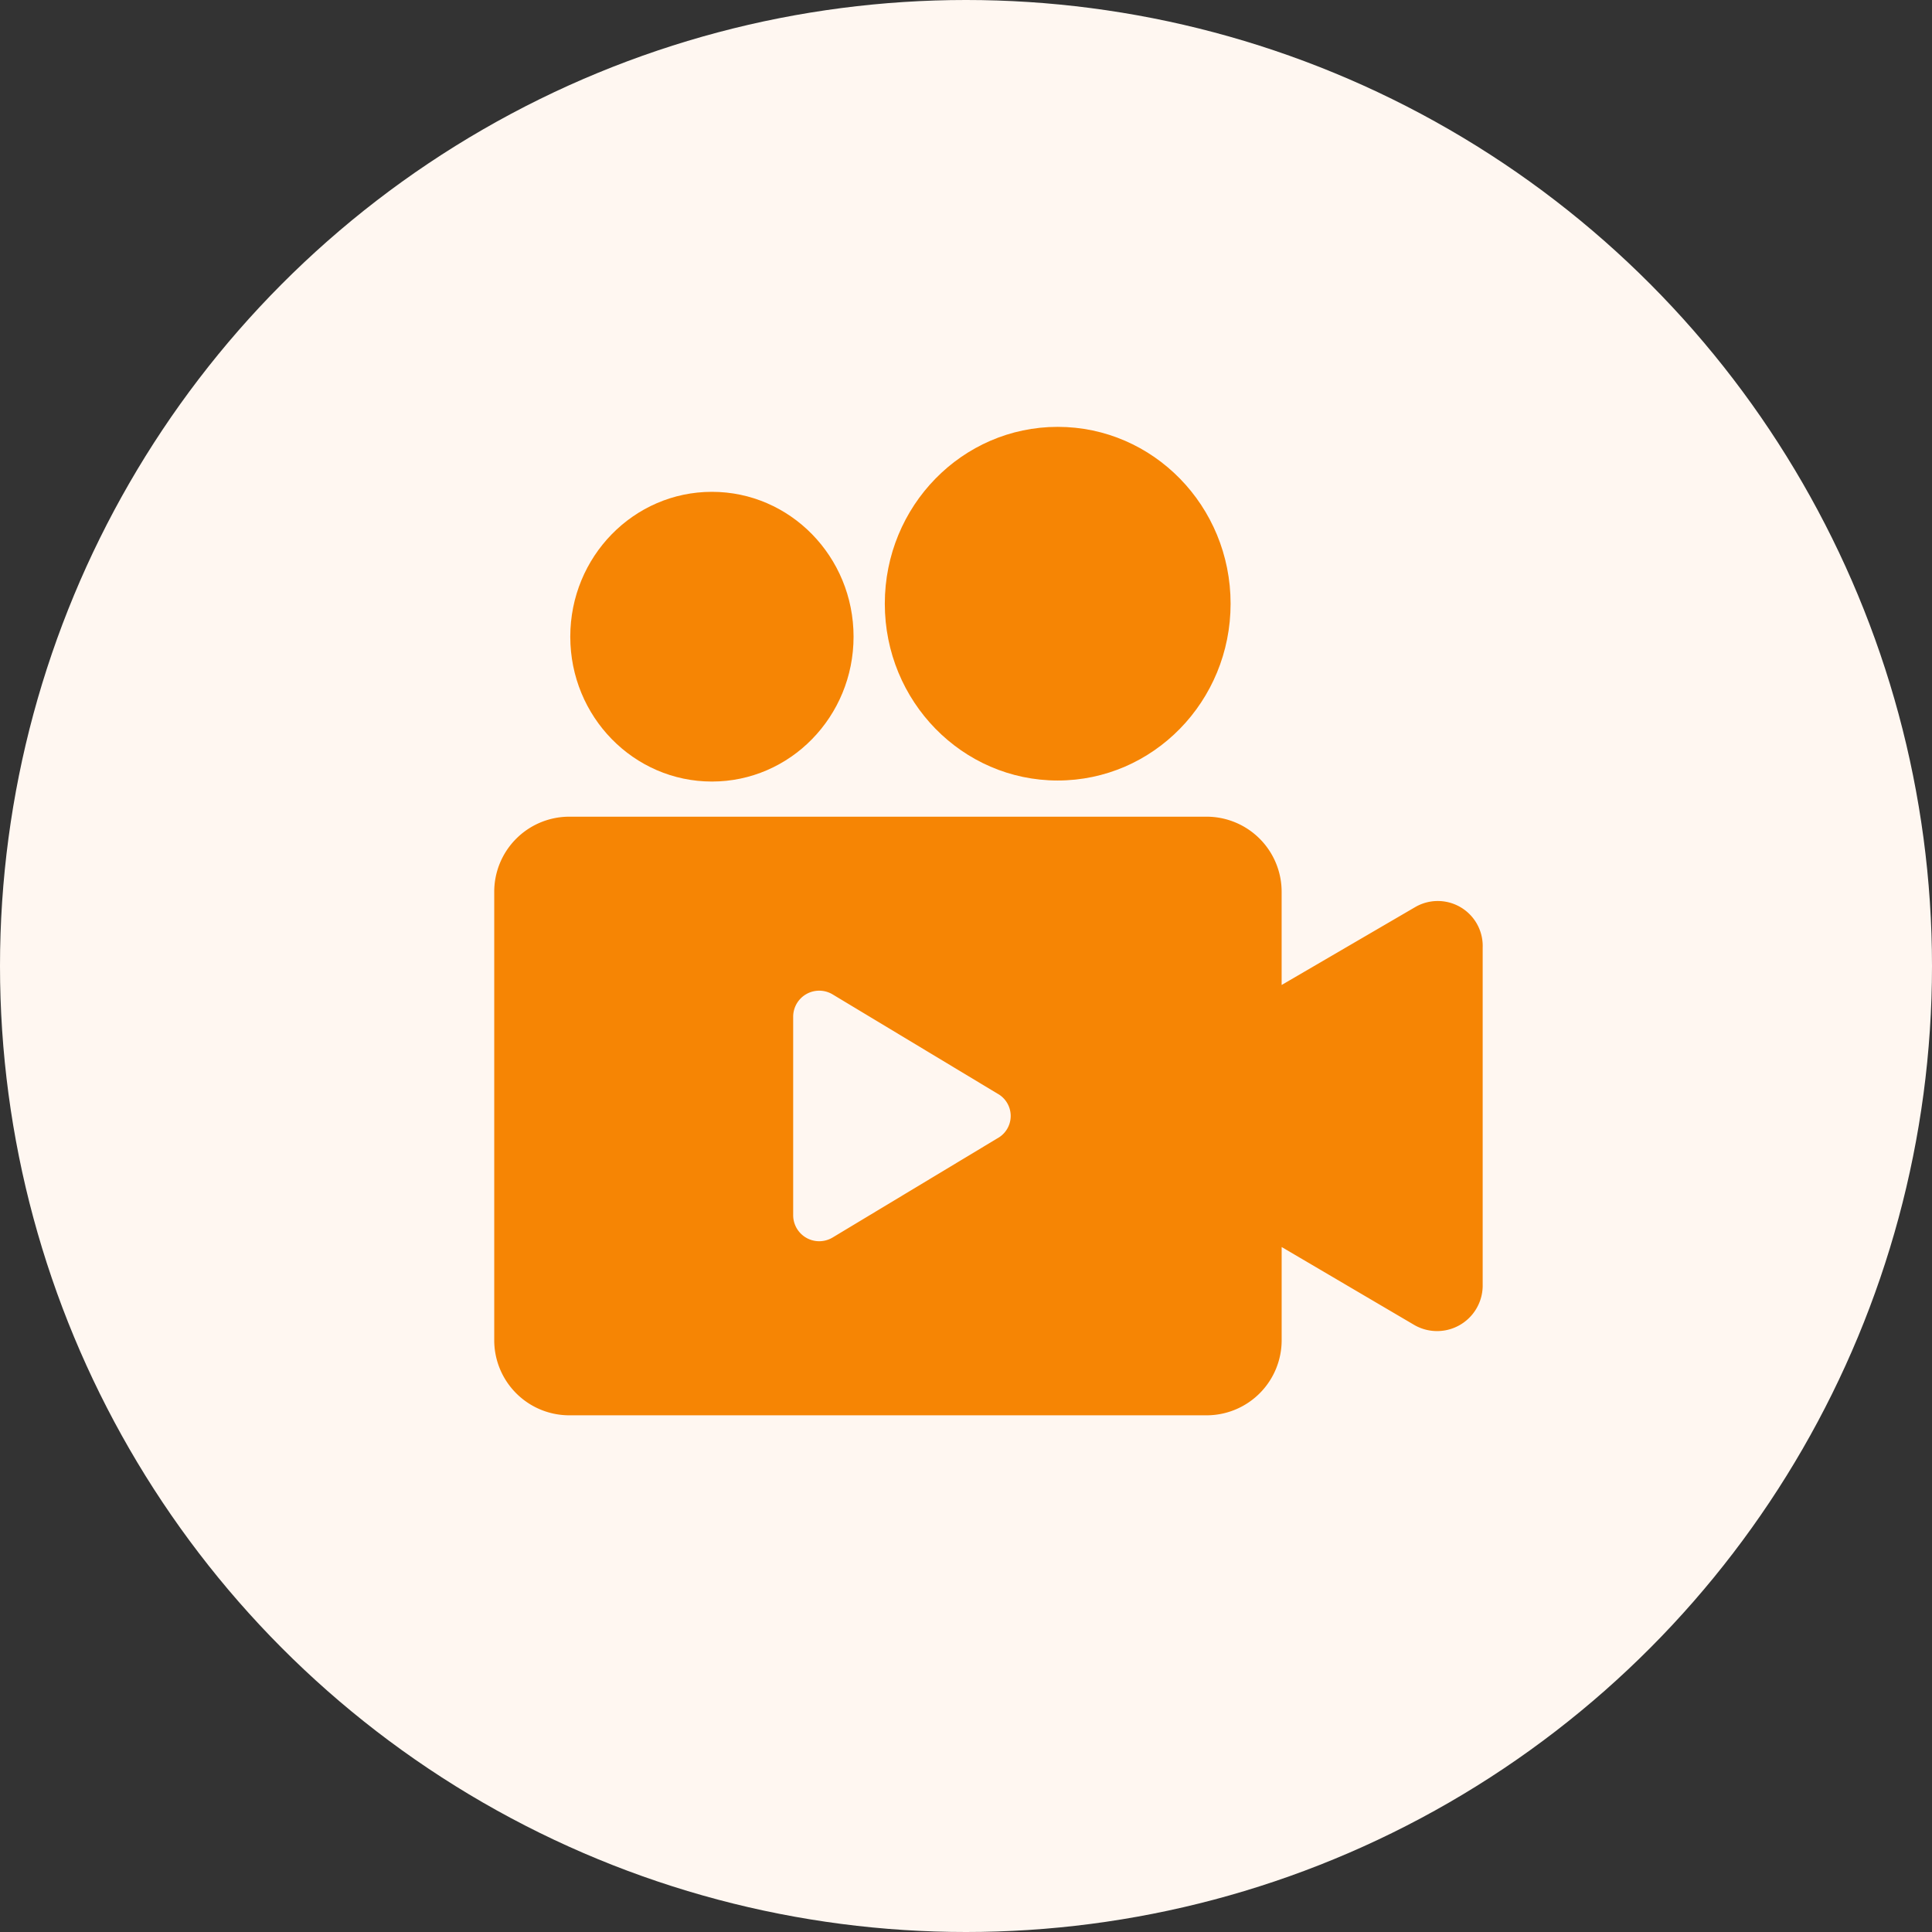<svg xmlns="http://www.w3.org/2000/svg" width="86" height="86" viewBox="0 0 86 86"><rect x="0" y="0" width="86" height="86" fill="#333333" stroke="none"/><defs><style>.a{fill:#fff7f1;}.b{fill:#f68504;}</style></defs><g transform="translate(-688.654 -2996)"><circle class="a" cx="43" cy="43" r="43" transform="translate(688.654 2996)"/><g transform="translate(708.154 3011.401)"><ellipse class="b" cx="6.305" cy="6.448" rx="6.305" ry="6.448" transform="translate(5.885 6.492)"/><ellipse class="b" cx="7.696" cy="7.871" rx="7.696" ry="7.871" transform="translate(19.886 3.6)"/><path class="b" d="M43.485,44.23l-5.935,3.461V43.566A3.343,3.343,0,0,0,34.259,40.2H5.792A3.343,3.343,0,0,0,2.5,43.566V63.48a3.343,3.343,0,0,0,3.292,3.366H34.259a3.343,3.343,0,0,0,3.292-3.366V59.355l5.888,3.461a2.03,2.03,0,0,0,3.06-1.8V46.032A2,2,0,0,0,43.485,44.23ZM24.894,54.519l-7.325,4.409a1.159,1.159,0,0,1-1.762-1V49.114a1.159,1.159,0,0,1,1.762-1l7.325,4.409A1.134,1.134,0,0,1,24.894,54.519Z" transform="translate(0 -19.247)"/></g></g></svg>